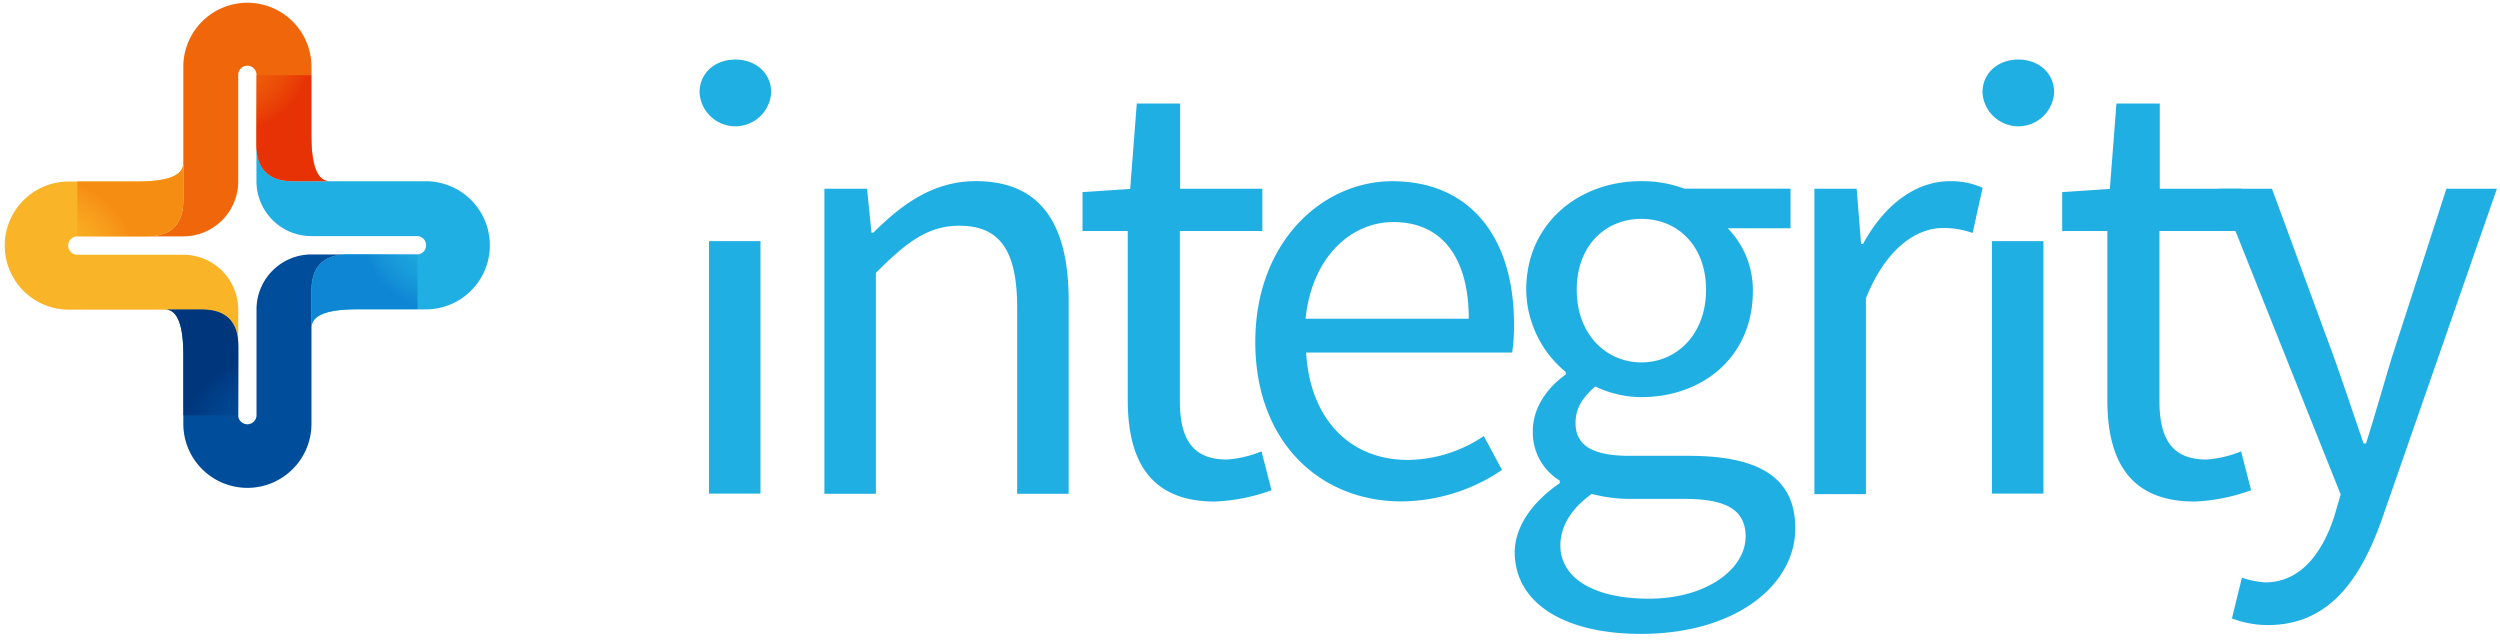 <svg xmlns="http://www.w3.org/2000/svg" width="160" height="41" viewBox="0 0 160 41">
    <defs>
        <radialGradient id="a" cx="-24.894%" cy="138.425%" r="115.491%" fx="-24.894%" fy="138.425%" gradientTransform="matrix(.691 0 0 1 -.077 0)">
            <stop offset="0%" stop-color="#F9B428" stop-opacity="0"/>
            <stop offset="100%" stop-color="#F68D13"/>
        </radialGradient>
        <radialGradient id="b" cx="-24.894%" cy="138.425%" r="115.491%" fx="-24.894%" fy="138.425%" gradientTransform="matrix(.691 0 0 1 -.077 0)">
            <stop offset="0%" stop-color="#EF670A" stop-opacity="0"/>
            <stop offset="100%" stop-color="#E73205"/>
        </radialGradient>
        <radialGradient id="c" cx="-24.894%" cy="138.425%" r="115.491%" fx="-24.894%" fy="138.425%" gradientTransform="matrix(.691 0 0 1 -.077 0)">
            <stop offset="0%" stop-color="#20AFE2" stop-opacity="0"/>
            <stop offset="100%" stop-color="#0F86D3"/>
        </radialGradient>
        <radialGradient id="d" cx="-24.894%" cy="138.425%" r="115.491%" fx="-24.894%" fy="138.425%" gradientTransform="matrix(.691 0 0 1 -.077 0)">
            <stop offset="0%" stop-color="#004E9B" stop-opacity="0"/>
            <stop offset="100%" stop-color="#00367C"/>
        </radialGradient>
    </defs>
    <g fill="none" fill-rule="nonzero">
        <path fill="#EF670A" d="M16.417 9.256V4.818a.587.587 0 1 0-1.173 0v6.78a3.516 3.516 0 0 1-3.512 3.53H9.389c1.562 0 2.343-.78 2.343-2.342V4.277a4.1 4.1 0 1 1 8.202 0V8.67c0 1.953.39 2.93 1.173 2.93H18.76c-1.562 0-2.343-.781-2.343-2.343z"/>
        <path fill="#20AFE2" d="M22.276 16.284h4.433a.587.587 0 0 0 0-1.173h-6.78a3.516 3.516 0 0 1-3.516-3.517V9.256c0 1.562.78 2.343 2.342 2.343h8.495a4.1 4.1 0 1 1 0 8.202h-4.392c-1.953 0-2.93.39-2.93 1.173v-2.342c0-1.565.783-2.348 2.348-2.348z"/>
        <path fill="#004E9B" d="M15.244 22.143v4.447a.587.587 0 0 0 1.173 0V19.8a3.516 3.516 0 0 1 3.517-3.516h2.342c-1.562 0-2.342.781-2.342 2.343v8.495a4.1 4.1 0 1 1-8.202 0V22.73c0-1.953-.391-2.93-1.174-2.93h2.343c1.562 0 2.343.781 2.343 2.343z"/>
        <path fill="#F9B428" d="M9.39 15.129H4.95a.587.587 0 0 0 0 1.174h6.78a3.516 3.516 0 0 1 3.517 3.516v2.343c0-1.562-.78-2.343-2.343-2.343h-8.5a4.1 4.1 0 0 1 0-8.202h4.397c1.953 0 2.93-.391 2.93-1.173v2.342c0 1.562-.781 2.343-2.343 2.343z"/>
        <path fill="url(#a)" d="M9.39 15.129H4.95v-3.512h3.851c1.953 0 2.93-.391 2.93-1.173v2.342c0 1.562-.781 2.343-2.343 2.343z"/>
        <path fill="url(#b)" d="M19.798 10.547H15.36V7.035h3.851c1.953 0 2.93-.391 2.93-1.174v2.343c0 1.562-.78 2.343-2.343 2.343z" transform="rotate(90 18.75 8.204)"/>
        <path fill="url(#c)" d="M24.38 20.96h-4.437V17.45h3.85c1.954 0 2.93-.392 2.93-1.174v2.343c0 1.562-.78 2.342-2.342 2.342z" transform="rotate(180 23.333 18.618)"/>
        <path fill="url(#d)" d="M13.958 25.538H9.52v-3.512h3.85c1.954 0 2.93-.39 2.93-1.173v2.342c0 1.562-.78 2.343-2.342 2.343z" transform="rotate(-90 12.91 23.195)"/>
        <g fill="#20AFE2">
            <path d="M44.771 5.922c0-1.267 1.005-2.11 2.292-2.11s2.292.843 2.292 2.11a2.296 2.296 0 0 1-4.584 0zm.604 9.509h3.296v16.16h-3.296v-16.16zM52.761 12.08h2.73l.284 2.81h.122c1.849-1.848 3.858-3.296 6.55-3.296 4.099 0 5.947 2.65 5.947 7.635v12.375h-3.296V19.673c0-3.656-1.127-5.226-3.697-5.226-2.01 0-3.377 1.047-5.344 3.014v14.143h-3.296V12.08zM72.172 14.785h-2.891v-2.49l3.051-.203.422-5.466h2.773v5.454h5.264v2.705h-5.28v10.847c0 2.41.763 3.778 3.013 3.778a7.095 7.095 0 0 0 2.212-.524l.641 2.49a12.054 12.054 0 0 1-3.617.722c-4.178 0-5.584-2.65-5.584-6.508V14.785h-.004z"/>
            <path d="M89.101 11.598c4.98 0 7.796 3.575 7.796 9.16a11.62 11.62 0 0 1-.119 1.806H83.593c.24 4.22 2.773 6.871 6.508 6.871a8.821 8.821 0 0 0 4.863-1.528l1.165 2.17A11.628 11.628 0 0 1 89.7 32.09c-5.225 0-9.361-3.799-9.361-10.206s4.3-10.286 8.762-10.286zm4.9 8.8c0-3.975-1.768-6.187-4.82-6.187-2.73 0-5.22 2.25-5.626 6.188h10.446zM99.826 30.92v-.16a3.604 3.604 0 0 1-1.726-3.174c0-1.646 1.122-2.933 2.11-3.617v-.16a6.913 6.913 0 0 1-2.532-5.263c0-4.259 3.376-6.952 7.352-6.952a7.796 7.796 0 0 1 2.773.481h6.791v2.533h-4.018a5.664 5.664 0 0 1 1.608 4.018c0 4.178-3.174 6.79-7.15 6.79a6.82 6.82 0 0 1-2.933-.683c-.684.604-1.266 1.266-1.266 2.33 0 1.266.801 2.11 3.456 2.11h3.778c4.541 0 6.829 1.406 6.829 4.643 0 3.617-3.799 6.753-9.885 6.753-4.782 0-8.074-1.887-8.074-5.263.034-1.612 1.118-3.178 2.887-4.385zm5.706 7.395c3.735 0 6.188-1.929 6.188-3.976 0-1.806-1.406-2.41-3.938-2.41h-3.377a9.51 9.51 0 0 1-2.532-.32c-1.406 1.004-2.01 2.17-2.01 3.296.005 2.085 2.115 3.41 5.67 3.41zm3.655-19.765c0-2.853-1.848-4.542-4.136-4.542-2.288 0-4.14 1.689-4.14 4.542 0 2.853 1.886 4.643 4.14 4.643 2.254 0 4.136-1.794 4.136-4.643zM116.097 12.08h2.73l.283 3.537h.122c1.326-2.453 3.335-4.019 5.546-4.019a4.854 4.854 0 0 1 2.11.422l-.64 2.892a5.487 5.487 0 0 0-1.887-.321c-1.646 0-3.618 1.207-4.943 4.5v12.535h-3.296V12.08h-.025zM126.88 5.922c0-1.267 1.005-2.11 2.292-2.11s2.292.843 2.292 2.11a2.296 2.296 0 0 1-4.584 0zm.604 9.509h3.296v16.16h-3.296v-16.16zM134.87 14.785h-2.891v-2.49l3.051-.203.423-5.466h2.773v5.454h5.242v2.705h-5.264v10.847c0 2.41.764 3.778 3.014 3.778a7.095 7.095 0 0 0 2.212-.524l.641 2.49a12.054 12.054 0 0 1-3.617.722c-4.178 0-5.584-2.65-5.584-6.508V14.785z"/>
            <path d="M144.962 37.273c2.211 0 3.617-1.769 4.419-4.179l.422-1.447-7.813-19.567h3.415l3.976 10.809c.603 1.688 1.266 3.697 1.886 5.487h.16c.562-1.769 1.128-3.778 1.647-5.487l3.495-10.81h3.233l-7.353 21.133c-1.367 3.858-3.376 6.792-7.314 6.792a6.483 6.483 0 0 1-2.292-.423l.641-2.612c.477.166.974.268 1.478.304z"/>
        </g>
    </g>
</svg>
